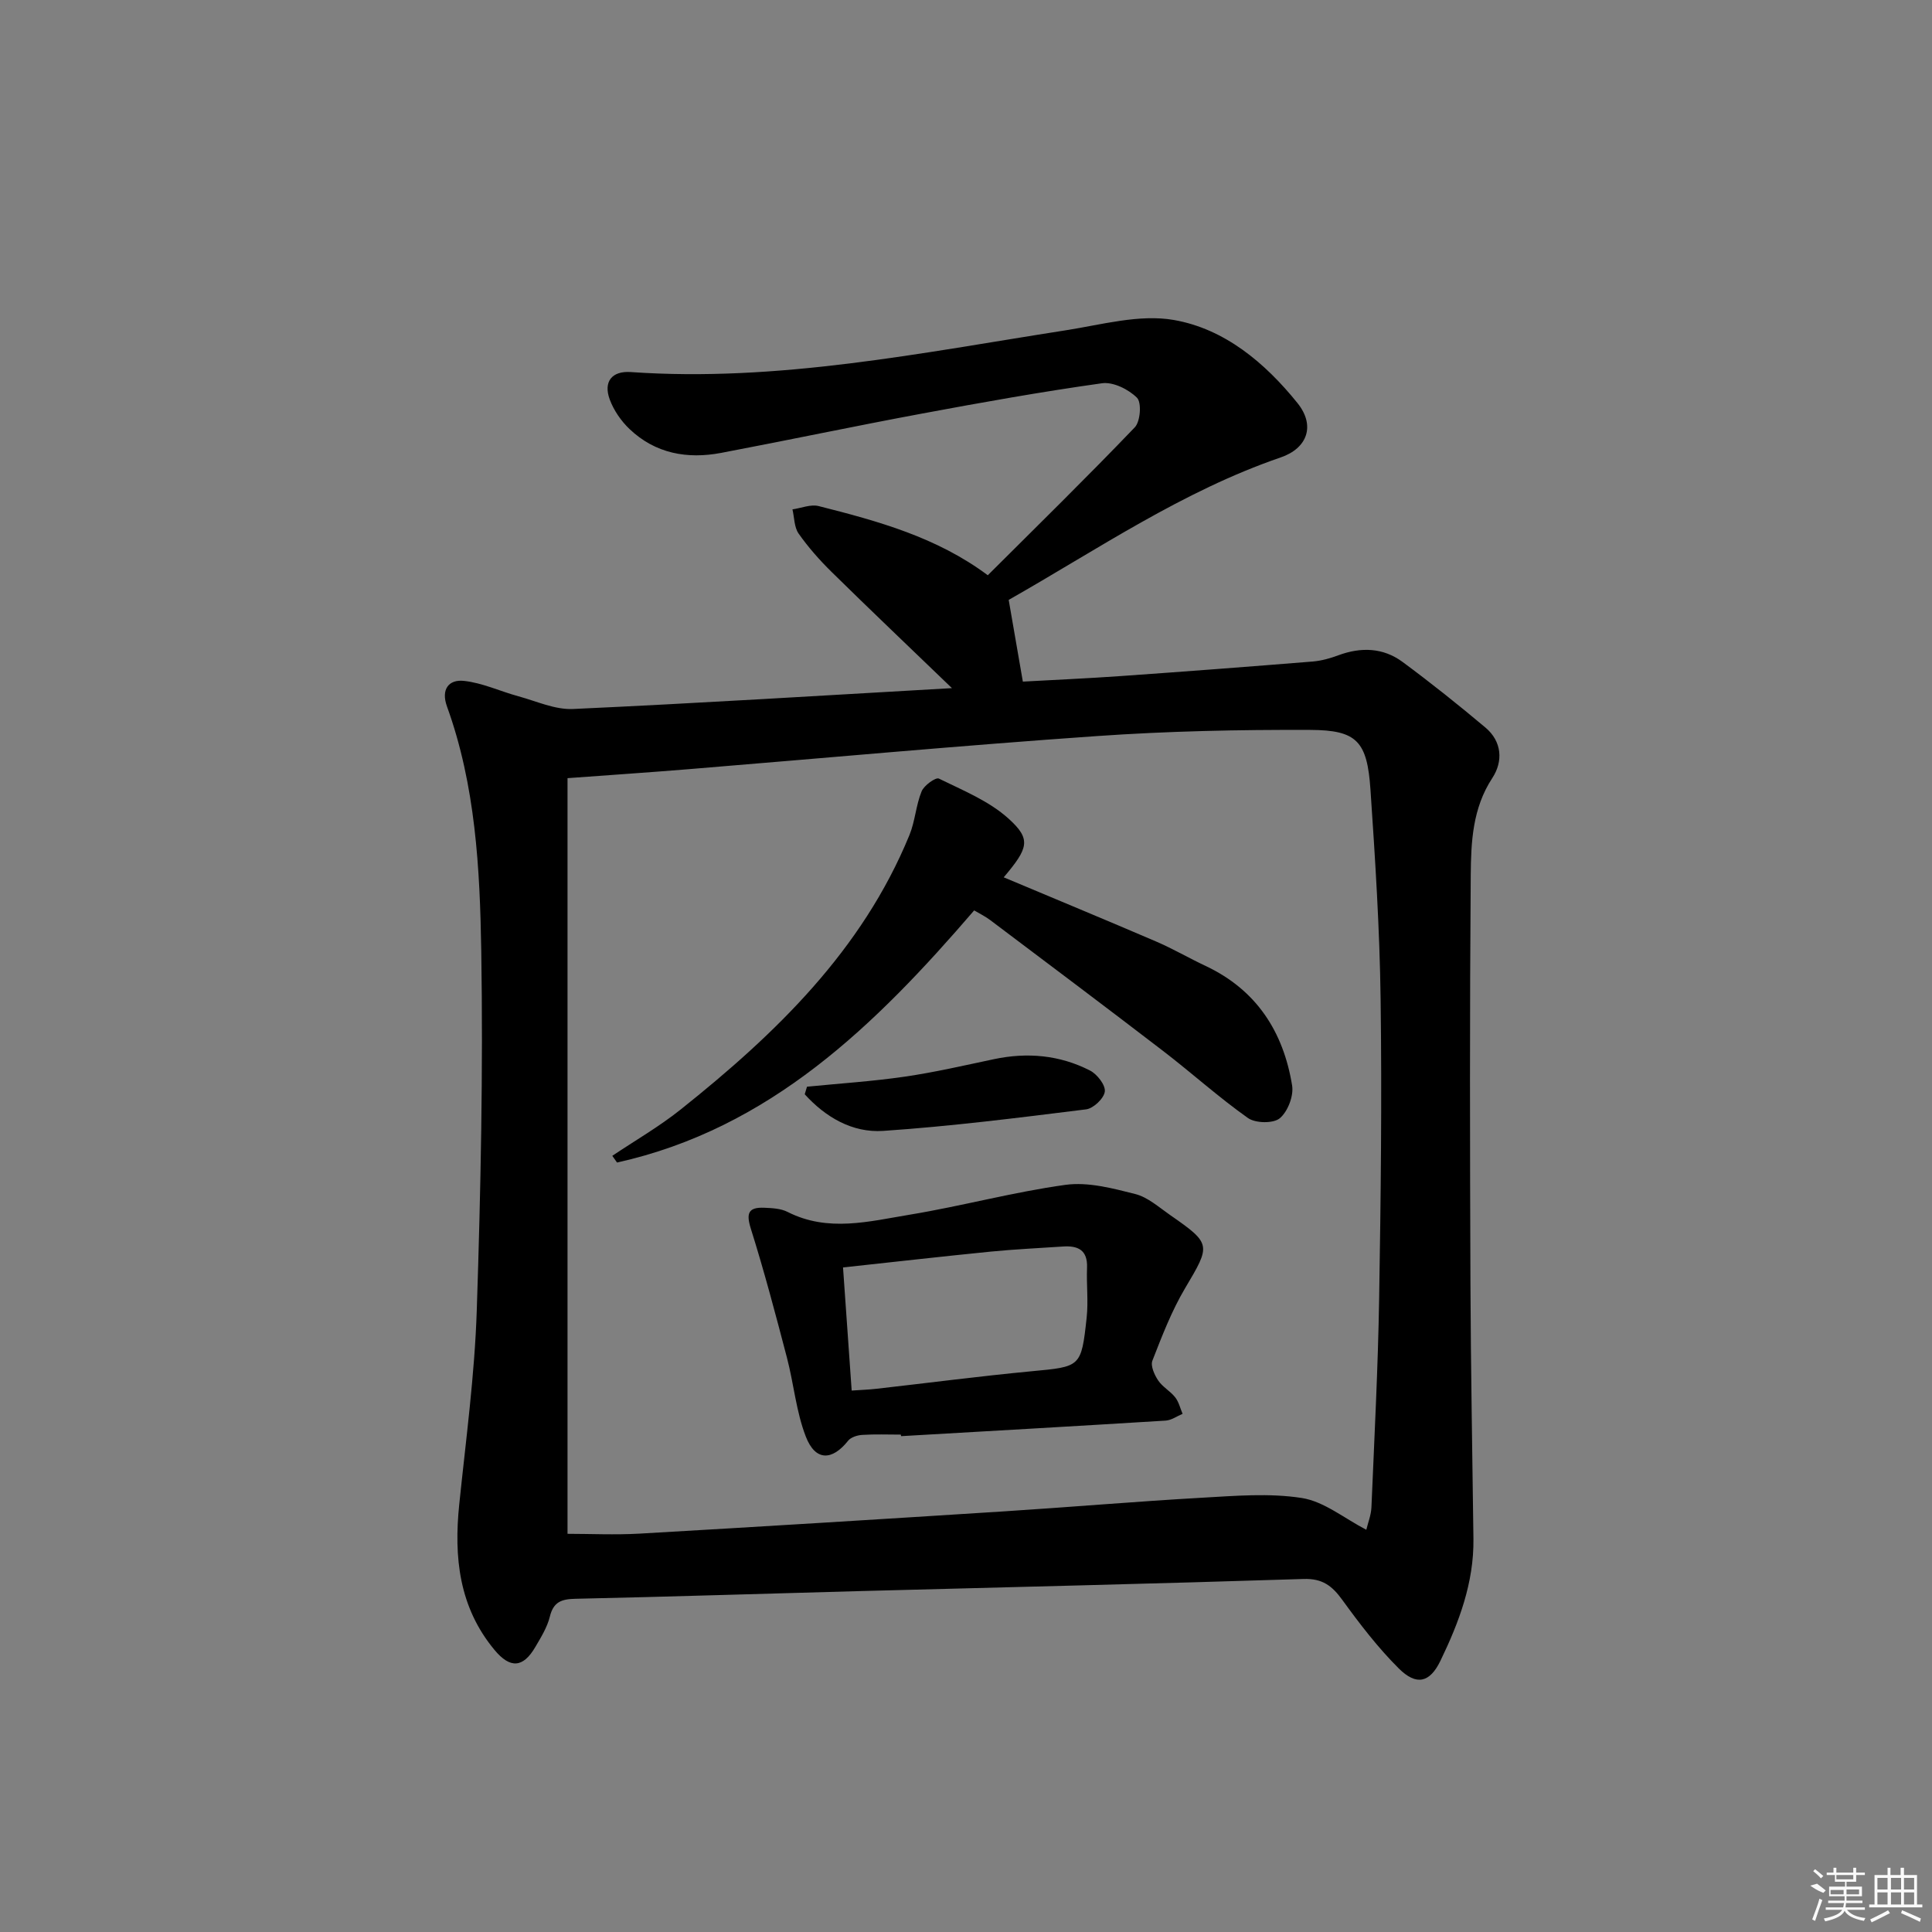 <svg enable-background="new 0 0 400 400" viewBox="0 0 400 400" xmlns="http://www.w3.org/2000/svg"><rect x="0" y="0" width="400" height="400" fill="#808080" stroke="none"/><path d="m208.84 124.2c1.01 5.85 1.91 11.03 2.93 16.92 6.45-.36 13.38-.66 20.29-1.15 13.25-.93 26.49-1.94 39.73-3.01 1.79-.15 3.61-.66 5.3-1.29 4.7-1.74 9.28-1.59 13.3 1.38 5.86 4.33 11.57 8.89 17.15 13.58 3.45 2.9 3.68 7.02 1.43 10.45-4.11 6.26-4.41 13.24-4.47 20.13-.22 28.15-.17 56.31-.06 84.47.07 17.65.4 35.29.62 52.94.11 9.07-3 17.3-6.85 25.26-2.18 4.5-4.95 5.19-8.6 1.56-4.32-4.3-8.09-9.22-11.68-14.17-2.12-2.93-4.11-4.49-8.04-4.36-30.77.99-61.55 1.7-92.33 2.52-19.46.52-38.92 1.16-58.38 1.58-2.88.06-4.59.6-5.34 3.69-.54 2.21-1.83 4.28-3 6.28-2.54 4.36-5.22 4.52-8.46.62-7.35-8.85-8.43-19.18-7.3-30.13 1.38-13.38 3.19-26.76 3.63-40.18.82-24.79 1.33-49.61.93-74.41-.28-17.06-1.18-34.26-7.1-50.62-1.28-3.55.38-5.63 3.51-5.29 3.83.41 7.51 2.16 11.29 3.19 3.74 1.02 7.57 2.8 11.29 2.63 25.84-1.18 51.65-2.79 78.46-4.32-8.99-8.66-17.02-16.29-24.92-24.06-2.48-2.44-4.82-5.09-6.82-7.93-.93-1.32-.88-3.32-1.28-5.02 1.82-.26 3.78-1.1 5.43-.68 12.25 3.1 24.44 6.43 35.01 14.32 10.31-10.28 20.54-20.3 30.44-30.63 1.16-1.21 1.44-5.13.45-6.12-1.74-1.74-4.94-3.33-7.25-3-12.48 1.75-24.89 3.97-37.28 6.28-13.87 2.58-27.67 5.5-41.53 8.13-7.04 1.34-13.66.16-19.01-4.94-1.74-1.66-3.26-3.86-4.09-6.11-1.36-3.69.45-5.95 4.35-5.68 30.5 2.13 60.19-3.99 90.03-8.64 7.45-1.16 15.28-3.39 22.42-2.14 10.49 1.83 18.87 8.86 25.58 17.19 3.75 4.65 2.1 9.36-3.48 11.27-20.32 6.97-37.94 19.07-56.3 29.49zm-91.34 193.36c4.68 0 9.82.25 14.93-.04 25.21-1.45 50.42-3.01 75.62-4.62 13.6-.87 27.18-2.04 40.78-2.81 6.91-.39 13.98-1 20.73.06 4.59.73 8.74 4.2 13.32 6.57.35-1.46.99-3.04 1.06-4.64.61-14.44 1.36-28.88 1.6-43.33.34-20.65.58-41.3.3-61.95-.19-14.45-1.12-28.9-2.1-43.33-.68-9.97-2.78-12.31-12.44-12.35-14.76-.06-29.55.25-44.26 1.28-28.17 1.96-56.3 4.55-84.45 6.85-8.05.66-16.12 1.2-25.09 1.86z"/><path d="m207.81 181.64c10.51 4.42 21.05 8.78 31.53 13.28 3.51 1.51 6.83 3.45 10.29 5.08 10.53 4.96 16.09 13.64 17.89 24.75.35 2.15-.91 5.41-2.56 6.78-1.35 1.11-5.04 1.04-6.59-.06-6.09-4.31-11.66-9.35-17.59-13.9-11.87-9.11-23.84-18.09-35.8-27.1-1.04-.78-2.23-1.35-3.29-1.98-20.45 23.77-42.27 45.16-73.94 52.2-.33-.46-.65-.93-.98-1.39 4.74-3.18 9.72-6.05 14.17-9.6 19.66-15.68 37.55-32.91 47.35-56.81 1.18-2.88 1.34-6.17 2.52-9.05.5-1.23 2.93-2.97 3.58-2.64 4.99 2.45 10.39 4.64 14.42 8.29 4.76 4.29 4.1 6.11-1 12.15z"/><path d="m186.52 297.02c-2.67 0-5.34-.11-7.99.06-1.02.06-2.35.47-2.93 1.2-3.33 4.19-6.79 4.25-8.76-.84-2.01-5.17-2.49-10.92-3.91-16.34-2.34-8.94-4.7-17.88-7.47-26.69-1.01-3.2-.54-4.49 2.74-4.36 1.64.07 3.46.15 4.87.87 8.36 4.25 16.89 1.95 25.27.57 10.8-1.78 21.43-4.69 32.26-6.18 4.66-.64 9.74.71 14.44 1.9 2.61.66 4.9 2.74 7.22 4.35 8.61 5.98 8.43 6.17 3.09 15.17-2.78 4.69-4.77 9.88-6.76 14.98-.42 1.07.42 2.94 1.2 4.1.9 1.35 2.51 2.2 3.52 3.49.75.95 1.04 2.27 1.53 3.42-1.16.48-2.3 1.32-3.49 1.4-18.26 1.13-36.52 2.17-54.78 3.22-.04-.11-.05-.22-.05-.32zm-10.19-9.12c1.84-.13 3.46-.18 5.06-.36 10.71-1.21 21.39-2.61 32.12-3.63 10.23-.97 10.35-.79 11.47-11.1.37-3.41-.06-6.9.08-10.35.14-3.69-1.91-4.6-5.03-4.38-4.97.34-9.94.56-14.89 1.05-10.16 1.01-20.3 2.17-30.6 3.28.61 8.7 1.19 16.91 1.79 25.49z"/><path d="m167.08 224.99c6.73-.67 13.49-1.1 20.17-2.07 6.22-.9 12.37-2.33 18.53-3.63 6.91-1.46 13.62-.86 19.89 2.35 1.47.75 3.23 3 3.07 4.35-.17 1.42-2.37 3.51-3.88 3.69-13.97 1.74-27.96 3.51-42 4.46-6.42.43-11.96-2.86-16.25-7.58.16-.53.31-1.05.47-1.57z"/><g fill="#fafafa"><path d="m374.8 390.4 1.4-.4c.7.5 1.3 1 1.8 1.4l-.5.5c-1.5-.6-2.1-1.1-2.7-1.5zm1 7.3-.6-.3c.5-1.4 1.1-2.8 1.5-4.3.2.1.4.2.6.3-.5 1.3-1 2.8-1.5 4.3zm-.4-10.3.4-.4c.4.3 1 .8 1.7 1.4l-.5.5c-.4-.5-1-1-1.6-1.5zm2.5.3h1.7v-1h.6v1h3.5v-1h.6v1h1.8v.5h-1.8v1.4h-2v1h3.2v2h-3.2v.9h3.3v.5h-3.4c0 .3-.1.6-.1.9h4v.5h-3.7c.7.9 1.9 1.5 3.8 1.7-.1.2-.2.4-.3.6-2.1-.4-3.5-1.1-4-2.1-.4 1-1.8 1.7-4 2.2-.1-.2-.2-.4-.3-.6 2.1-.4 3.4-1 3.8-1.8h-3.4v-.5h3.6c.1-.3.1-.6.2-.9h-3.3v-.5h3.4c0-.3 0-.6 0-.9h-3.2v-2h3.3v-1h-2.1v-1.4h-1.7v-.5zm1.1 3.5v1h2.7c0-.3 0-.4 0-.4 0-.1 0-.2 0-.2 0-.1 0-.2 0-.3h-2.7zm1.2-3v.9h3.5v-.9zm4.7 3h-2.6v.6.4h2.6z"/><path d="m393.6 386.7h.6v1.5h2.7v6.1h1.1v.6h-11v-.6h1.1v-6.1h2.7v-1.5h.6v1.5h2.1v-1.5zm-2.7 8.8.4.6c-1.2.6-2.5 1.3-3.8 1.9-.1-.2-.2-.4-.3-.6 1.2-.6 2.5-1.2 3.7-1.9zm-2.2-6.7v2.4h2.1v-2.4zm0 3v2.5h2.1v-2.5zm2.8-3v2.4h2.1v-2.4zm0 3v2.5h2.1v-2.5zm6 6.1c-1.4-.7-2.7-1.3-3.9-1.8l.2-.6c1.5.6 2.7 1.2 3.9 1.7zm-1.2-9.1h-2.1v2.4h2.1zm-2.1 3v2.5h2.1v-2.5z"/></g></svg>